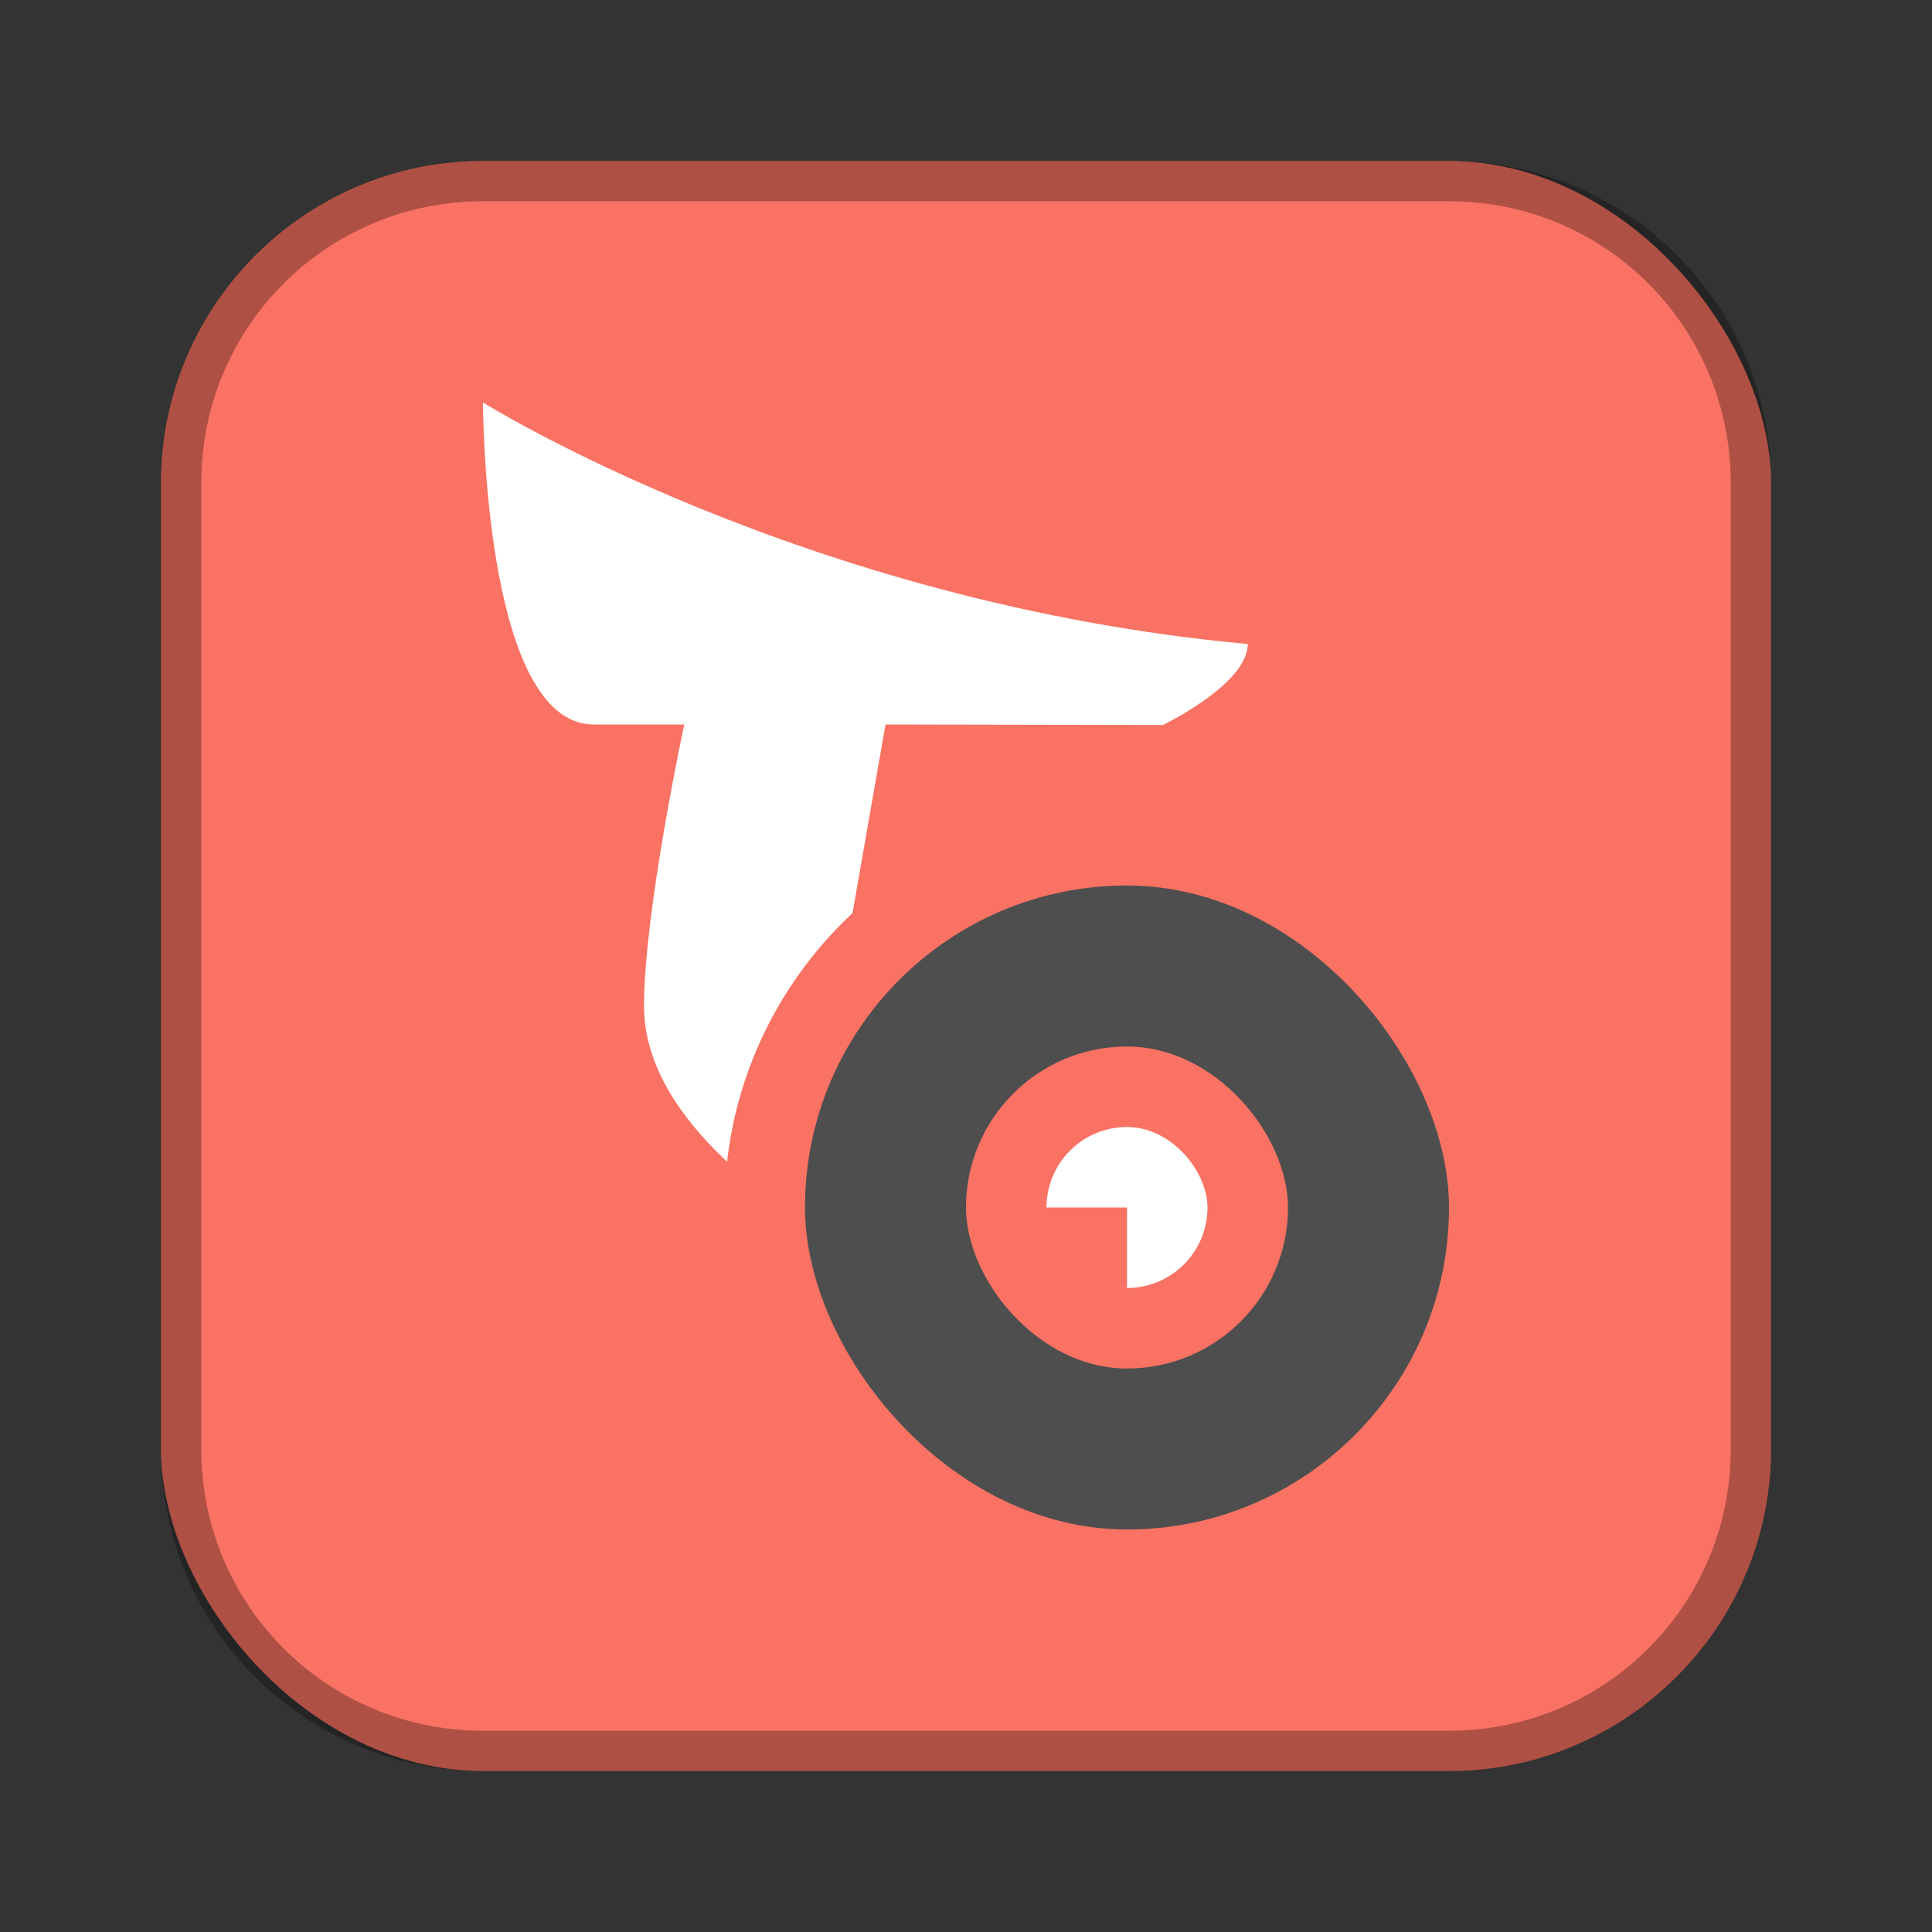 <?xml version="1.0" encoding="UTF-8"?>
<!-- Created with Inkscape (http://www.inkscape.org/) -->
<svg id="SVGRoot" width="48px" height="48px" version="1.1" viewBox="0 0 48 48" xmlns="http://www.w3.org/2000/svg" xmlns:cc="http://creativecommons.org/ns#" xmlns:dc="http://purl.org/dc/elements/1.1/" xmlns:rdf="http://www.w3.org/1999/02/22-rdf-syntax-ns#">
 <rect x="0" y="0" width="48" height="48" fill="#333333" stroke="none"/>
 <defs id="defs815">
  <style id="style819">.cls-1{fill:none;stroke:#fff;stroke-linecap:round;stroke-linejoin:round;}</style>
 </defs>
 <g id="layer1">
  <rect id="rect1373-5" x="4" y="4" width="40" height="40" ry="8" fill="#f97263" fill-rule="evenodd" style="paint-order:stroke fill markers"/>
  <path id="rect817" d="m12 4c-4.432 0-8 3.568-8 8v24c0 4.432 3.568 8 8 8h24c4.432 0 8-3.568 8-8v-24c0-4.432-3.568-8-8-8h-24zm0 1h24c3.878 0 7 3.122 7 7v24c0 3.878-3.122 7-7 7h-24c-3.878 0-7-3.122-7-7v-24c0-3.878 3.122-7 7-7z" fill-rule="evenodd" opacity=".3" style="paint-order:stroke fill markers"/>
  <path id="path817" d="m12 10s0 8 2.753 8h2.247s-1 4.643-1 7c0 3 3.863 5.22 3.863 5.22l2.137-12.22 6.89 0.013c0-3e-6 2.11-1.013 2.11-2.013-11-1-19-6-19-6z" fill="#fff"/>
  <rect id="rect819-5" x="18" y="20" width="20" height="20" ry="10" fill="#f97263" fill-rule="evenodd" style="paint-order:normal"/>
  <rect id="rect819" x="20" y="22" width="16" height="16" ry="8" fill="#4e4e4e" fill-rule="evenodd" style="paint-order:normal"/>
  <rect id="rect836" x="24" y="26" width="8" height="8" ry="4" fill="#f97263" fill-rule="evenodd" style="paint-order:normal"/>
  <rect id="rect838" x="26" y="28" width="4" height="4" ry="2" fill="#fff" fill-rule="evenodd" style="paint-order:normal"/>
  <rect id="rect840" x="25" y="30" width="3" height="2" fill="#f97263" fill-rule="evenodd" style="paint-order:normal"/>
 </g>
</svg>
